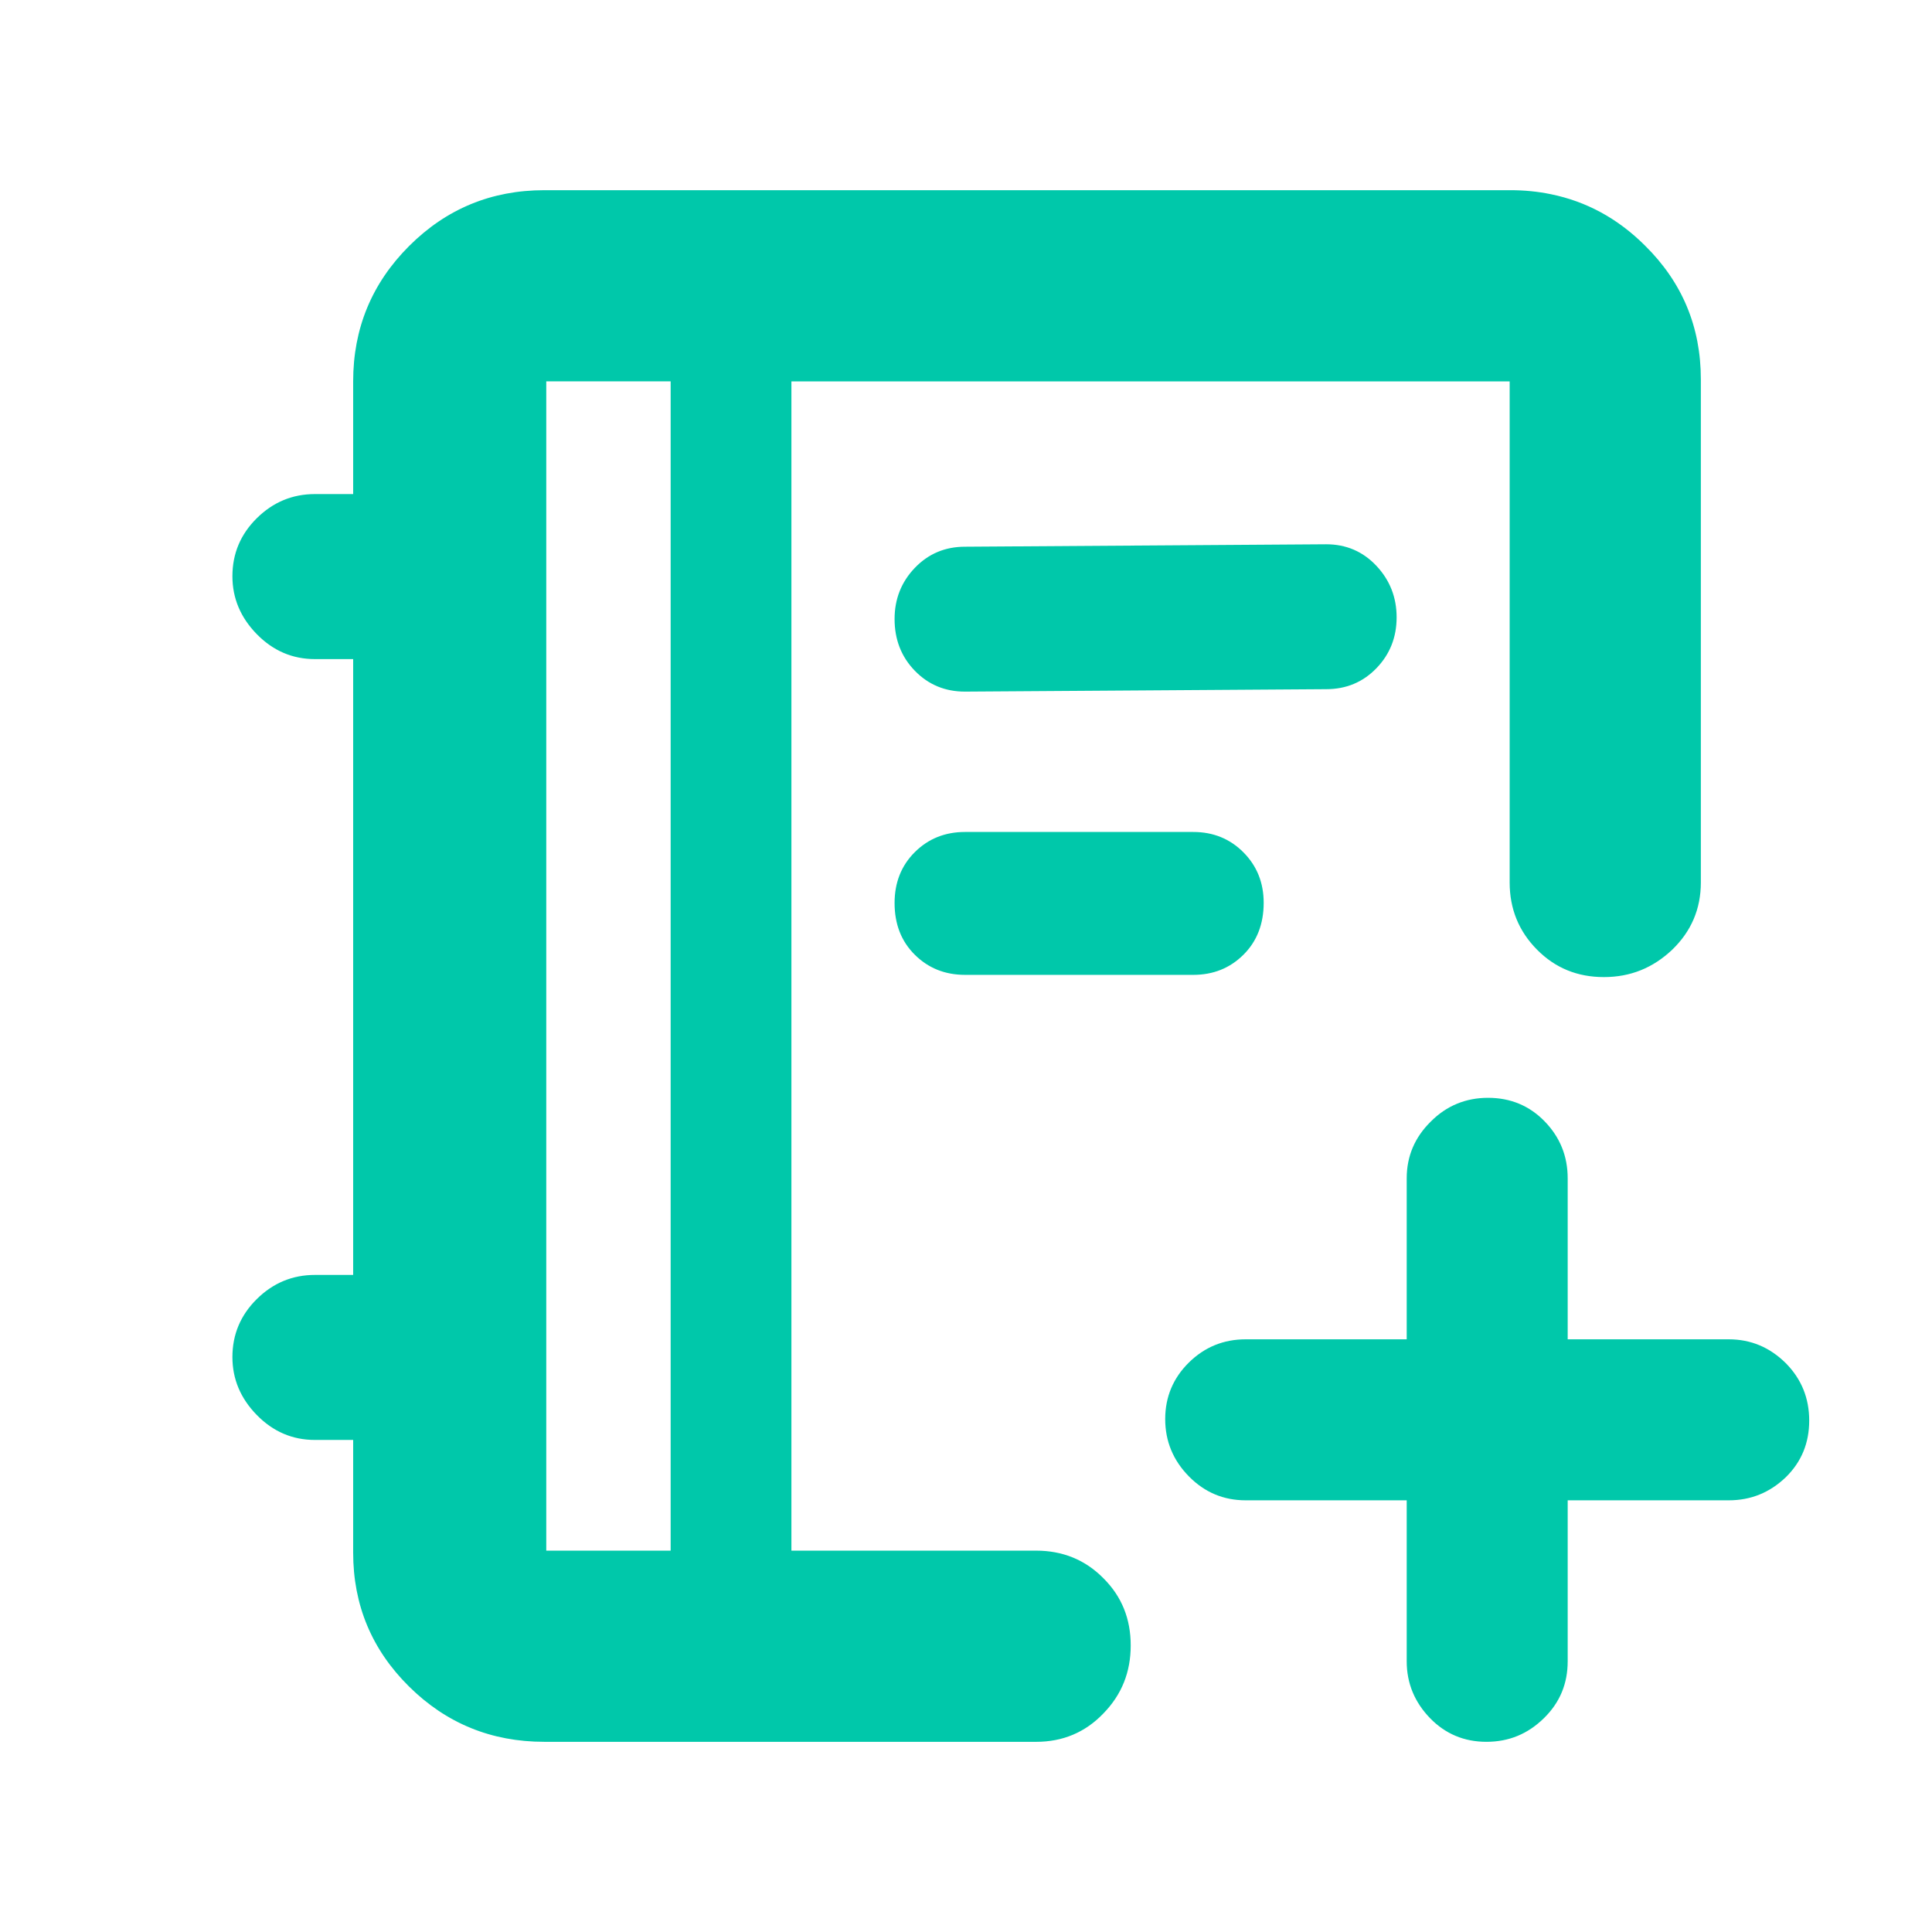 <svg height="48" viewBox="0 -960 960 960" width="48" xmlns="http://www.w3.org/2000/svg"><path fill="rgb(0, 200, 170)" d="m270.485-94.5c-26.31 0-48.72-9.15-67.23-27.47s-27.77-40.49-27.77-66.53v-56h-19c-11.17 0-20.79-4.13-28.88-12.39-8.08-8.26-12.12-17.86-12.12-28.8 0-11.21 4.04-20.82 12.12-28.82 8.09-7.99 17.71-11.99 28.88-11.99h19v-306h-19c-11.17 0-20.79-4.13-28.88-12.39-8.08-8.26-12.12-17.86-12.12-28.79 0-11.23 4.04-20.84 12.12-28.83 8.09-7.99 17.71-11.99 28.88-11.99h19v-56c0-26.3 9.26-48.71 27.77-67.23 18.51-18.51 40.92-27.77 67.23-27.77h480.03c6.965 0 13.653.663 20.067 1.988 17.725 3.603 33.313 12.1 46.763 25.492 18.59 18.32 27.8 40.5 27.8 66.52v250c0 13.179-4.81 24.3-14.21 33.379-9.59 9.08-20.79 13.621-33.98 13.621-13.21 0-24.21-4.541-33.21-13.621-9-9.079-13.6-20.2-13.6-33.379v-249h-356.9v580.999h121.598c13.19 0 24.4 4.56 33.4 13.68 9.19 9.12 13.6 20.26 13.6 33.421 0 13.159-4.41 24.419-13.6 33.819-9 9.4-20.21 14.08-33.4 14.08h-109.075v.001zm62.76-676h-61.809v580.999h61.809zm146.27 294.9c-9.913 0-18.227-3.32-24.94-9.98-6.707-6.64-10.06-15.21-10.06-25.7 0-10.2 3.353-18.63 10.06-25.31 6.713-6.67 15.027-10.01 24.94-10.01h113.401c9.92 0 18.233 3.38 24.94 10.12 6.707 6.75 10.06 15.11 10.06 25.07 0 10.54-3.353 19.15-10.06 25.81-6.707 6.67-15.02 10-24.94 10zm0-140.74c-9.913 0-18.227-3.45-24.94-10.37-6.707-6.91-10.06-15.48-10.06-25.7 0-9.94 3.353-18.41 10.06-25.42 6.713-7 15.027-10.51 24.94-10.51l179.459-1.21c9.92 0 18.233 3.57 24.94 10.69 6.707 7.14 10.06 15.67 10.06 25.61s-3.353 18.38-10.06 25.31-15.02 10.39-24.94 10.39zm219.473 321.839v-80c0-10.979 4-20.38 12-28.239 7.8-7.841 17.39-11.76 28.4-11.76 11.19 0 20.6 3.919 28.2 11.76 7.6 7.859 11.39 17.26 11.39 28.239v80h80.01c11 0 20.4 3.96 28.4 11.881 7.8 7.919 11.6 17.42 11.6 28.5s-3.8 20.459-11.6 28.12c-8 7.68-17.4 11.499-28.4 11.499h-80.01v80c0 10.981-3.79 20.4-11.79 28.239-8 7.842-17.4 11.761-28.6 11.761-11 0-20.4-3.919-28.01-11.761-7.59-7.839-11.59-17.258-11.59-28.239v-80h-80c-11 0-20.39-3.939-28.2-11.86-7.8-7.92-11.8-17.42-11.8-28.5s4-20.459 11.8-28.14c7.81-7.66 17.2-11.5 28.2-11.5z"/></svg>